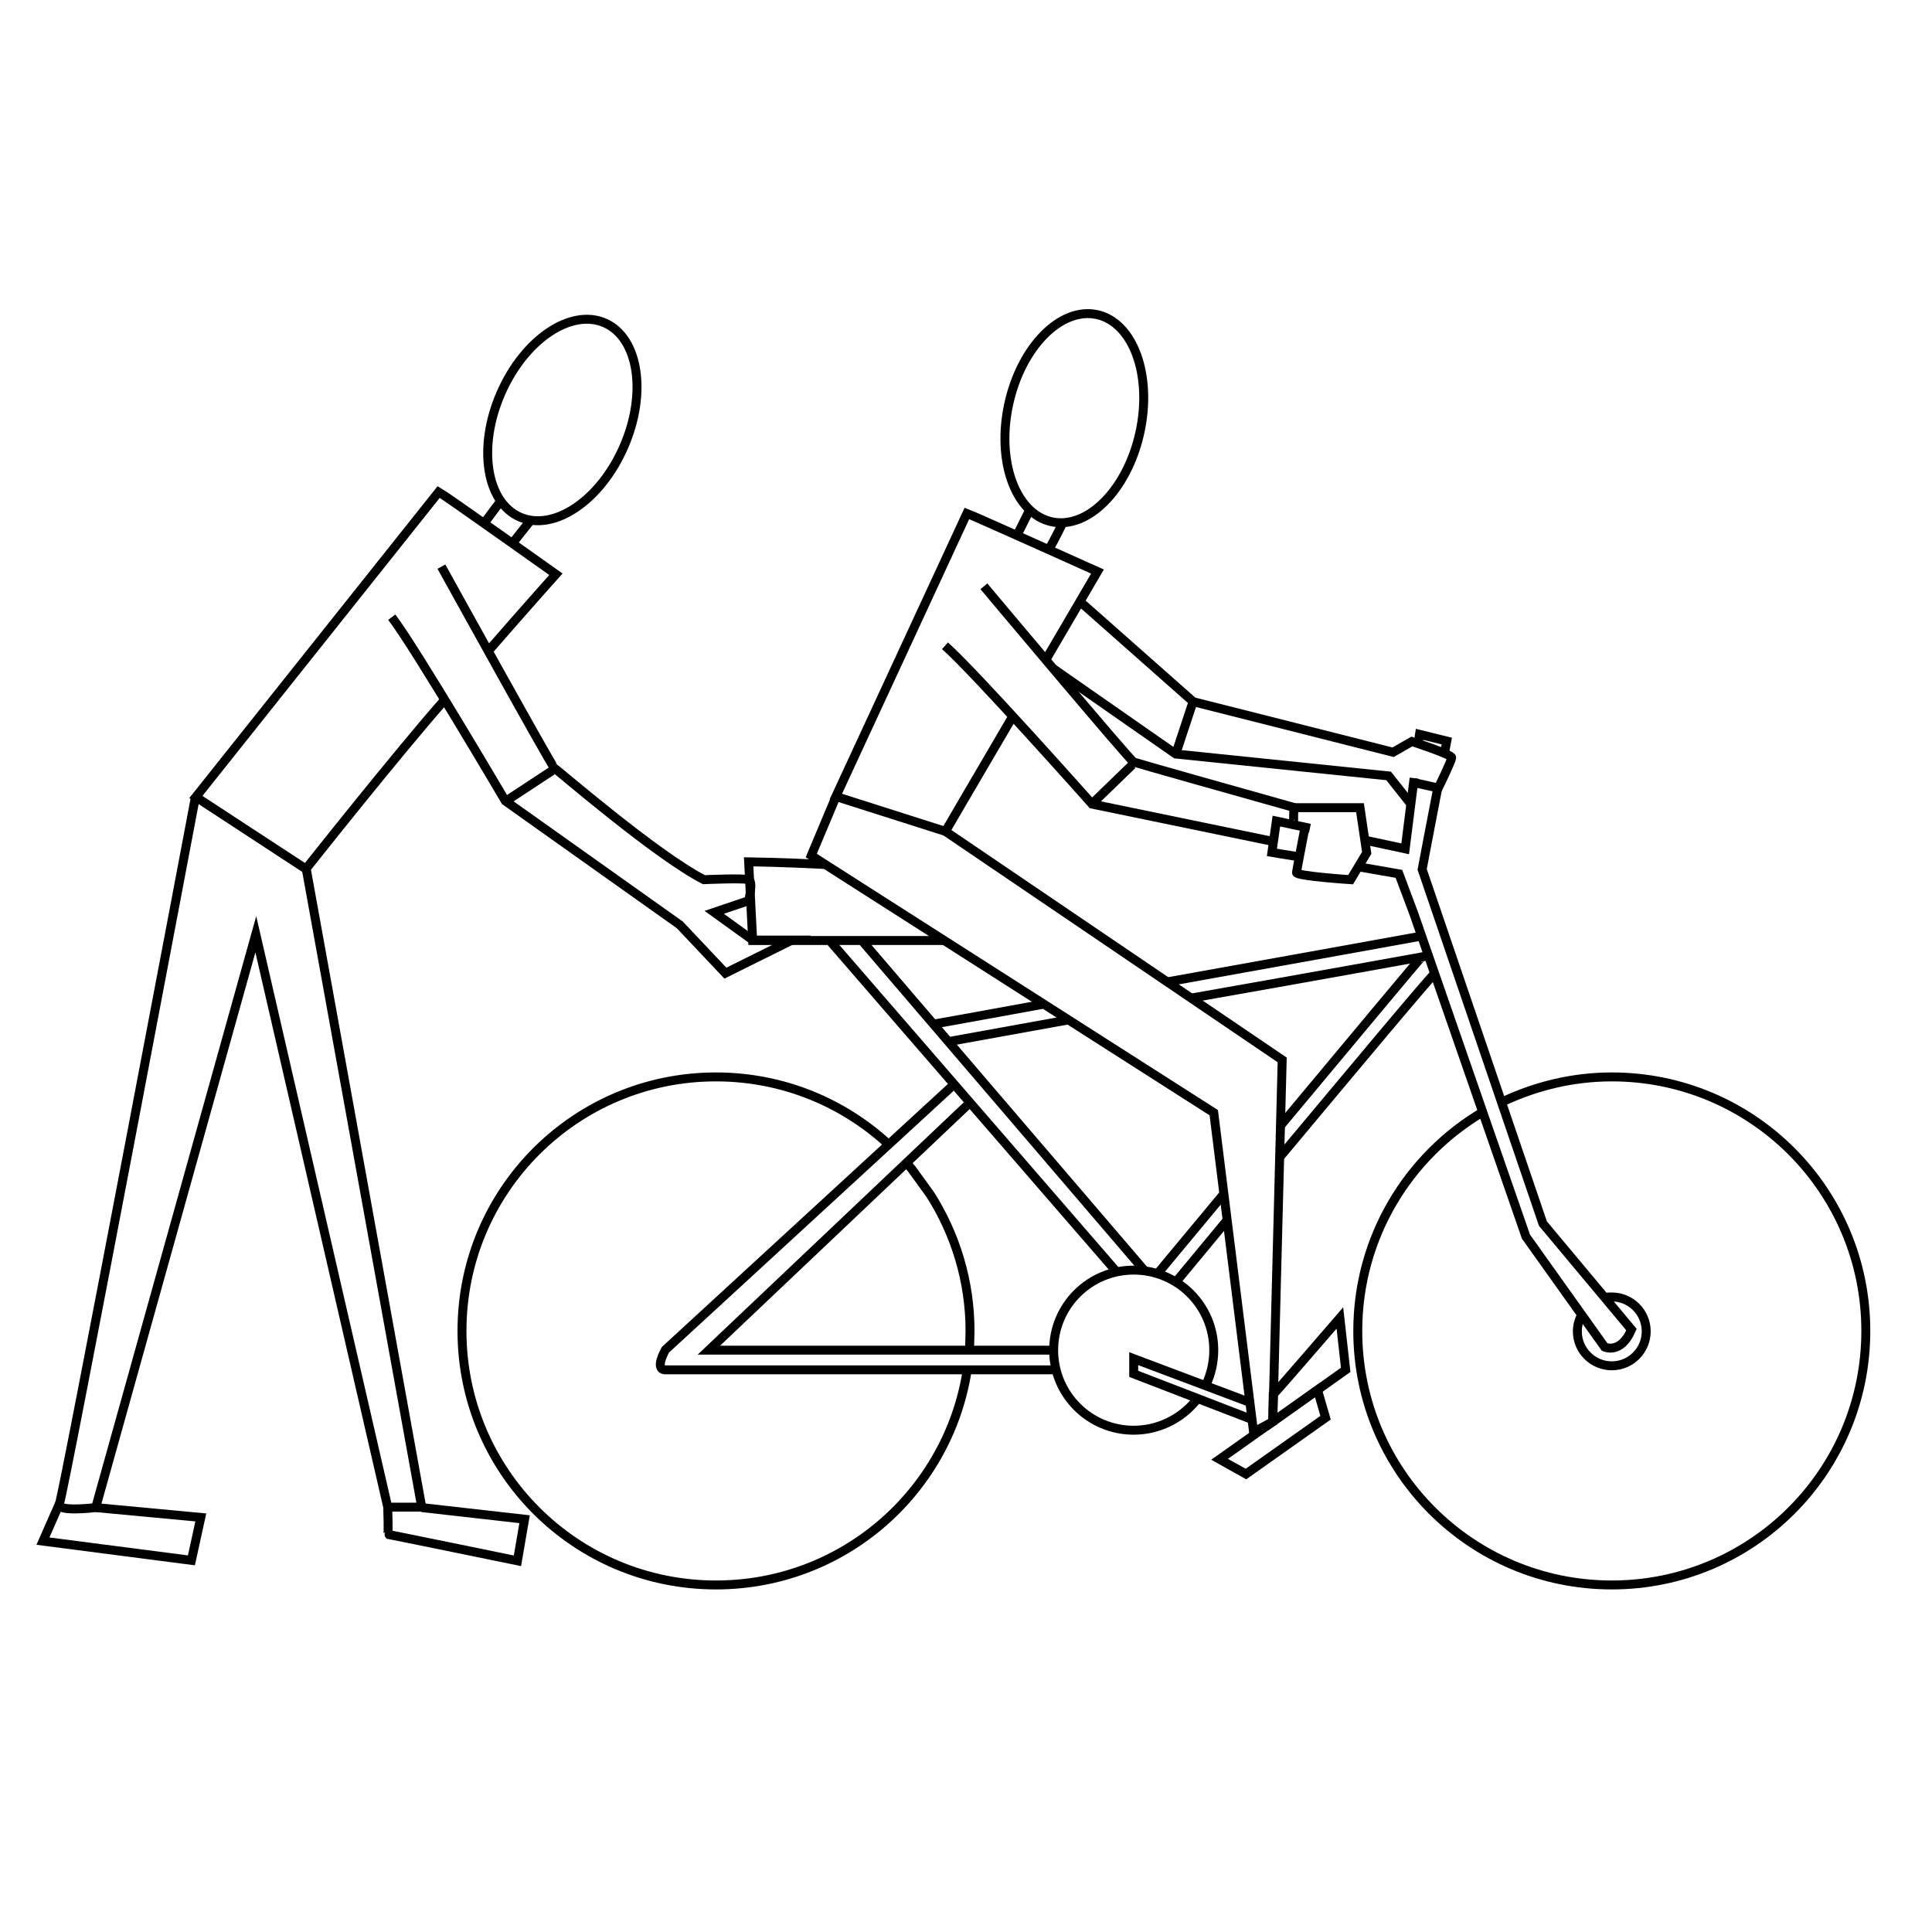 <?xml version="1.0" encoding="utf-8"?>
<!-- Generator: Adobe Illustrator 21.0.0, SVG Export Plug-In . SVG Version: 6.00 Build 0)  -->
<!DOCTYPE svg PUBLIC "-//W3C//DTD SVG 1.0//EN" "http://www.w3.org/TR/2001/REC-SVG-20010904/DTD/svg10.dtd">
<svg version="1.0" id="Layer_1" xmlns="http://www.w3.org/2000/svg" xmlns:xlink="http://www.w3.org/1999/xlink" x="0px" y="0px"
	 width="432px" height="432px" viewBox="0 0 432 432" enable-background="new 0 0 432 432" xml:space="preserve">
<g id="Layer_1_1_">
	<path fill="none" stroke="#000000" stroke-width="2" stroke-miterlimit="10" d="M216.2,306.8c-4.4,27-27.8,47.6-56.1,47.6
		c-31.4,0-56.8-25.4-56.8-56.8s25.4-56.8,56.8-56.8c15,0,28.6,5.8,38.7,15.2"/>
	<path fill="none" stroke="#000000" stroke-width="2" stroke-miterlimit="10" d="M203,260.4c0.6,0.6,1.1,1.3,1.6,2l3.4,4.7
		c5.6,8.8,8.9,19.3,8.9,30.5c0,1.4-0.1,2.8-0.1,4.2"/>
	<path fill="none" stroke="#000000" stroke-width="2" stroke-miterlimit="10" d="M336.3,246.2c7.3-3.4,15.5-5.4,24.1-5.4
		c31.4,0,56.8,25.4,56.8,56.8s-25.4,56.8-56.8,56.8s-56.8-25.4-56.8-56.8c0-20.9,11.3-39.2,28.2-49.1"/>
	<path fill="none" stroke="#000000" stroke-width="2" stroke-miterlimit="10" d="M267.4,313.2c-3.3,4-8.3,6.6-13.9,6.6
		c-9.9,0-17.9-8-17.9-17.9s8-17.9,17.9-17.9s17.9,8,17.9,17.9c0,2.7-0.6,5.3-1.7,7.7"/>
	<path fill="none" stroke="#000000" stroke-width="2" stroke-miterlimit="10" d="M359,290.1c0.5-0.1,0.9-0.1,1.4-0.1
		c4.2,0,7.7,3.4,7.7,7.7c0,4.2-3.4,7.7-7.7,7.7c-4.2,0-7.7-3.4-7.7-7.7c0-1.2,0.3-2.4,0.8-3.4"/>
	<path fill="none" stroke="#000000" stroke-width="2" stroke-miterlimit="10" d="M184.5,193.3c-9.7-0.5-17.1-0.6-17.1-0.6l0.9,17.6
		c0,0,32,0,42.9,0"/>
	<polygon fill="none" stroke="#000000" stroke-width="2" stroke-miterlimit="10" points="272.7,326.3 294.6,310.8 296.4,317 
		278.6,329.6 	"/>
	<path fill="none" stroke="#000000" stroke-width="2" stroke-miterlimit="10" d="M279,313.4c-9.8-3.7-25.5-9.6-25.5-9.6v3.4
		c0,0,18.2,7,26.2,10.1"/>
	<line fill="none" stroke="#000000" stroke-width="2" stroke-miterlimit="10" x1="185.5" y1="210.3" x2="249.6" y2="284.3"/>
	<line fill="none" stroke="#000000" stroke-width="2" stroke-miterlimit="10" x1="192.7" y1="210.3" x2="255.9" y2="284.1"/>
	<path fill="none" stroke="#000000" stroke-width="2" stroke-miterlimit="10" d="M213.4,242.4l-64.6,59.4c0,0-2.6,4.5,0,4.5
		s86.8,0,86.8,0"/>
	<polyline fill="none" stroke="#000000" stroke-width="2" stroke-miterlimit="10" points="216.2,247.2 158.5,301.9 235.5,301.9 	"/>
	<path fill="none" stroke="#000000" stroke-width="2" stroke-miterlimit="10" d="M292.9,185.2c-4.3-0.9-7.5-1.6-7.5-1.6l-1,7
		c0,0,2.9,0.5,6.8,1.1"/>
	<path fill="none" stroke="#000000" stroke-width="2" stroke-miterlimit="10" d="M304.2,193.9c4.5,0.8,8.6,1.5,8.6,1.5l3.3,8.8
		l25.1,72.3l17.6,24.7c0,0,3.6,1.7,6-3.9L345,273.6l-27-79.2c0,0,1.9-10.1,3.5-18.3"/>
	<path fill="none" stroke="#000000" stroke-width="2" stroke-miterlimit="10" d="M323,168.4c0.3-1.6,0.5-2.7,0.5-2.7l-6.1-1.5
		c0,0-0.1,0.6-0.2,1.6"/>
	<path fill="none" stroke="#000000" stroke-width="2" stroke-miterlimit="10" d="M316.2,174c-0.9,7.1-2,15.8-2,15.8
		s-4.1-0.9-8.4-1.8"/>
	<path fill="none" stroke="#000000" stroke-width="2" stroke-miterlimit="10" d="M319.4,213.7c0,0-26.5,4.8-53.2,9.5"/>
	<path fill="none" stroke="#000000" stroke-width="2" stroke-miterlimit="10" d="M239.2,228c-15.5,2.8-27.1,4.9-27.1,4.9"/>
	<path fill="none" stroke="#000000" stroke-width="2" stroke-miterlimit="10" d="M208.7,229c0,0,10.2-1.8,24.3-4.4"/>
	<path fill="none" stroke="#000000" stroke-width="2" stroke-miterlimit="10" d="M261.3,219.5c27.9-5,56.6-10.2,56.6-10.2"/>
	<path fill="none" stroke="#000000" stroke-width="2" stroke-miterlimit="10" d="M320.8,217.7c-0.8,0.5-18.9,22.2-34.7,41.1"/>
	<path fill="none" stroke="#000000" stroke-width="2" stroke-miterlimit="10" d="M274.5,272.7c-6.8,8.2-11.6,14-11.6,14"/>
	<path fill="none" stroke="#000000" stroke-width="2" stroke-miterlimit="10" d="M317.9,214c-0.2,0-16.2,19.3-31.5,37.6"/>
	<path fill="none" stroke="#000000" stroke-width="2" stroke-miterlimit="10" d="M273.7,266.9c-8.5,10.2-14.8,17.8-14.8,17.8"/>
	
		<ellipse transform="matrix(0.215 -0.977 0.977 0.215 97.013 308.134)" fill="none" stroke="#000000" stroke-width="2" stroke-miterlimit="10" cx="240.3" cy="93.7" rx="23.7" ry="15"/>
	<path fill="none" stroke="#000000" stroke-width="2" stroke-miterlimit="10" d="M230.2,114.1c0,0-1.7,3.4-2.7,5.4"/>
	<path fill="none" stroke="#000000" stroke-width="2" stroke-miterlimit="10" d="M234.7,122.6c1.1-2,2.9-5.6,2.9-5.6"/>
	<path fill="none" stroke="#000000" stroke-width="2" stroke-miterlimit="10" d="M226.5,160.1c-8.1,13.8-15.1,25.8-15.1,25.8
		l-24.5-7.8l29.3-63.3c1.4,0.5,29.2,13,29.2,13s-5.1,8.7-11.3,19.3"/>
	<polyline fill="none" stroke="#000000" stroke-width="2" stroke-miterlimit="10" points="186.9,178.2 181.4,191.3 271.4,248.8 
		280.3,320.2 284.6,317.9 286.7,237 211.4,185.9 	"/>
	<path fill="none" stroke="#000000" stroke-width="2" stroke-miterlimit="10" d="M220,131.1c0,0,32.8,39.1,33.5,39.3
		c0.5,0.2,24.2,6.9,36,10.2"/>
	<path fill="none" stroke="#000000" stroke-width="2" stroke-miterlimit="10" d="M289.3,184.4c-0.1,0,0-3.8,0-3.8h14.8l1.5,10.1
		l-3.6,6c0,0-12.2-0.8-12.1-1.6s1.9-10.1,1.9-10.1"/>
	<path fill="none" stroke="#000000" stroke-width="2" stroke-miterlimit="10" d="M211.3,144.4c6.7,5.9,32.9,35.4,32.9,35.4l40.2,8.3
		"/>
	<path fill="none" stroke="#000000" stroke-width="2" stroke-miterlimit="10" d="M248.5,178.7"/>
	<path fill="none" stroke="#000000" stroke-width="2" stroke-miterlimit="10" d="M253.2,171"/>
	<path fill="none" stroke="#000000" stroke-width="2" stroke-miterlimit="10" d="M284.7,311.8c0.4-0.3,14.9-17.1,14.9-17.1l1.3,11.6
		l-16.3,11.6L284.7,311.8z"/>
	<path fill="none" stroke="#000000" stroke-width="2" stroke-miterlimit="10" d="M241.7,134.7c9.7,8.6,25.1,22.2,25.1,22.2
		l44.7,11.3l4.2-2.4c0,0,8.9,2.9,8.9,3.6c0,0.7-3,6.8-3,6.8l-5.4-1.2"/>
	<polyline fill="none" stroke="#000000" stroke-width="2" stroke-miterlimit="10" points="315.5,179.8 310.5,173.5 262.9,168.6 
		235.5,149.5 	"/>
	<line fill="none" stroke="#000000" stroke-width="2" stroke-miterlimit="10" x1="266.8" y1="156.8" x2="262.9" y2="168.6"/>
	<line fill="none" stroke="#000000" stroke-width="2" stroke-miterlimit="10" x1="253.2" y1="171" x2="244.1" y2="179.8"/>
	
		<ellipse transform="matrix(0.4 -0.916 0.916 0.4 -10.589 171.585)" fill="none" stroke="#000000" stroke-width="2" stroke-miterlimit="10" cx="125.8" cy="93.9" rx="23.7" ry="15"/>
	<path fill="none" stroke="#000000" stroke-width="2" stroke-miterlimit="10" d="M112,112c0,0-2.3,3-3.6,4.8"/>
	<path fill="none" stroke="#000000" stroke-width="2" stroke-miterlimit="10" d="M114.8,121.2c1.4-1.8,3.9-4.9,3.9-4.9"/>
	<path fill="none" stroke="#000000" stroke-width="2" stroke-miterlimit="10" d="M99.5,156.4c-10.6,12-31.1,37.9-31.1,37.9
		l-24.6-16.1L98.1,110c1.3,0.7,26.2,18.4,26.2,18.4s-6.7,7.5-14.8,16.8"/>
	<path fill="none" stroke="#000000" stroke-width="2" stroke-miterlimit="10" d="M87.6,138c5.4,7.1,25.4,41.1,25.4,41.1l39,27.7
		l10.2,10.8l14.9-7.4h-8.8l-8.6-6.2l7.7-2.6c0,0,1.1-4.3,0-4.7s-10,0-10,0c-10.9-5.6-32.9-24.7-33.4-24.9
		c-0.6-0.4-25.3-45.1-25.3-45.1"/>
	<line fill="none" stroke="#000000" stroke-width="2" stroke-miterlimit="10" x1="123.5" y1="172.3" x2="113" y2="179.2"/>
	<path fill="none" stroke="#000000" stroke-width="2" stroke-miterlimit="10" d="M68.3,193.3l26,143.7h-7.6L57.2,208.9L21.4,337.1
		c0,0-9,1.1-8.1-0.9c0.9-1.9,30.4-158,30.4-158"/>
	<path fill="none" stroke="#000000" stroke-width="2" stroke-miterlimit="10" d="M94.3,337.1l23,2.6l-1.6,9.3c0,0-29.2-6-29-5.9
		c0.2,0.1,0-5.9,0-5.9"/>
	<polyline fill="none" stroke="#000000" stroke-width="2" stroke-miterlimit="10" points="13.3,336.2 9.6,344.6 42.8,348.9 
		44.9,339.3 21.4,337.1 	"/>
	<path fill="none" stroke="#000000" stroke-width="2" stroke-miterlimit="10" d="M142.6,86"/>
	<path fill="none" stroke="#000000" stroke-width="2" stroke-miterlimit="10" d="M116.8,77.3"/>
</g>
</svg>
